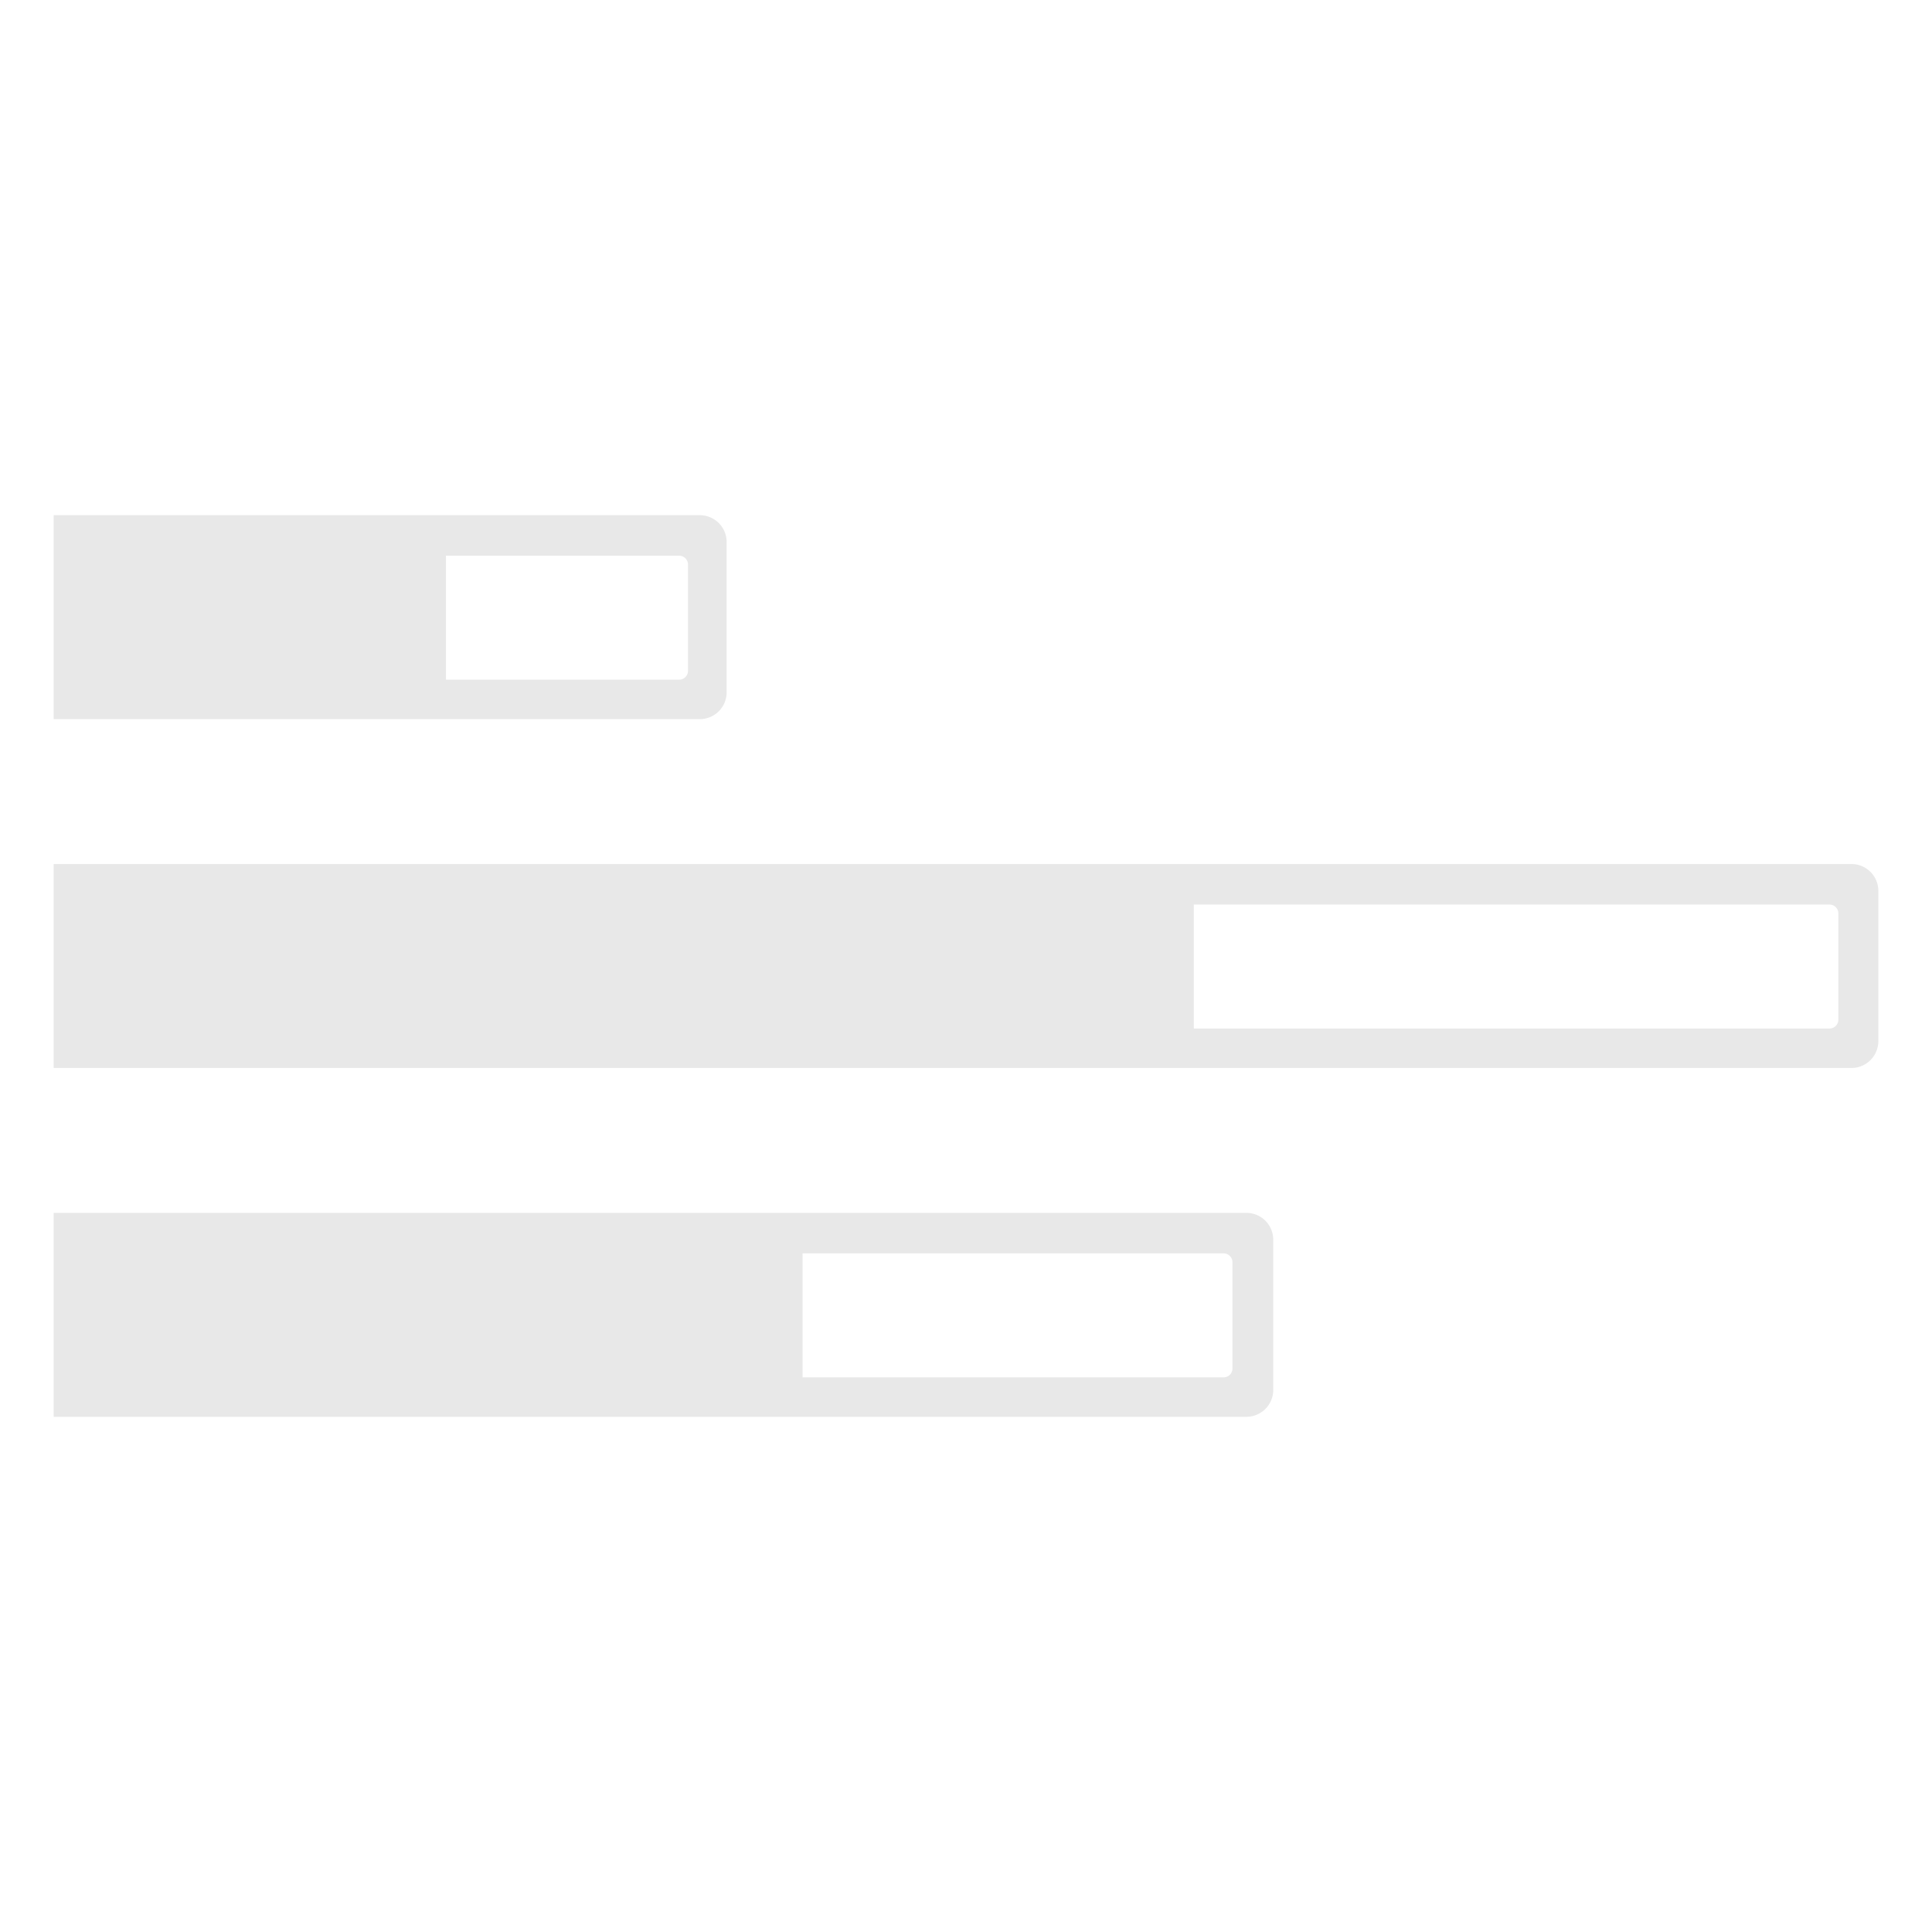 <svg id="图层_1" data-name="图层 1" xmlns="http://www.w3.org/2000/svg" viewBox="0 0 72 72"><title>icon_loading_stackBar</title><rect width="72" height="72" style="fill:none"/><path d="M26.08,19.2H2v7.6H26.08a1,1,0,0,0,1-1V20.2A1,1,0,0,0,26.08,19.2ZM25.64,25a.33.33,0,0,1-.33.33H16.62V20.71h8.69a.33.33,0,0,1,.33.33Z" style="fill:#e8e8e8"/><path d="M69,32.2H2v7.6H69a1,1,0,0,0,1-1V33.2A1,1,0,0,0,69,32.2ZM68.51,38a.33.33,0,0,1-.33.33H44.49V33.71H68.18a.33.33,0,0,1,.33.33Z" style="fill:#e8e8e8"/><path d="M46.45,45.2H2v7.6H46.45a1,1,0,0,0,1-1V46.2A1,1,0,0,0,46.45,45.2ZM45.93,51a.33.33,0,0,1-.33.33H29.91V46.71H45.6a.33.33,0,0,1,.33.33Z" style="fill:#e8e8e8"/></svg>